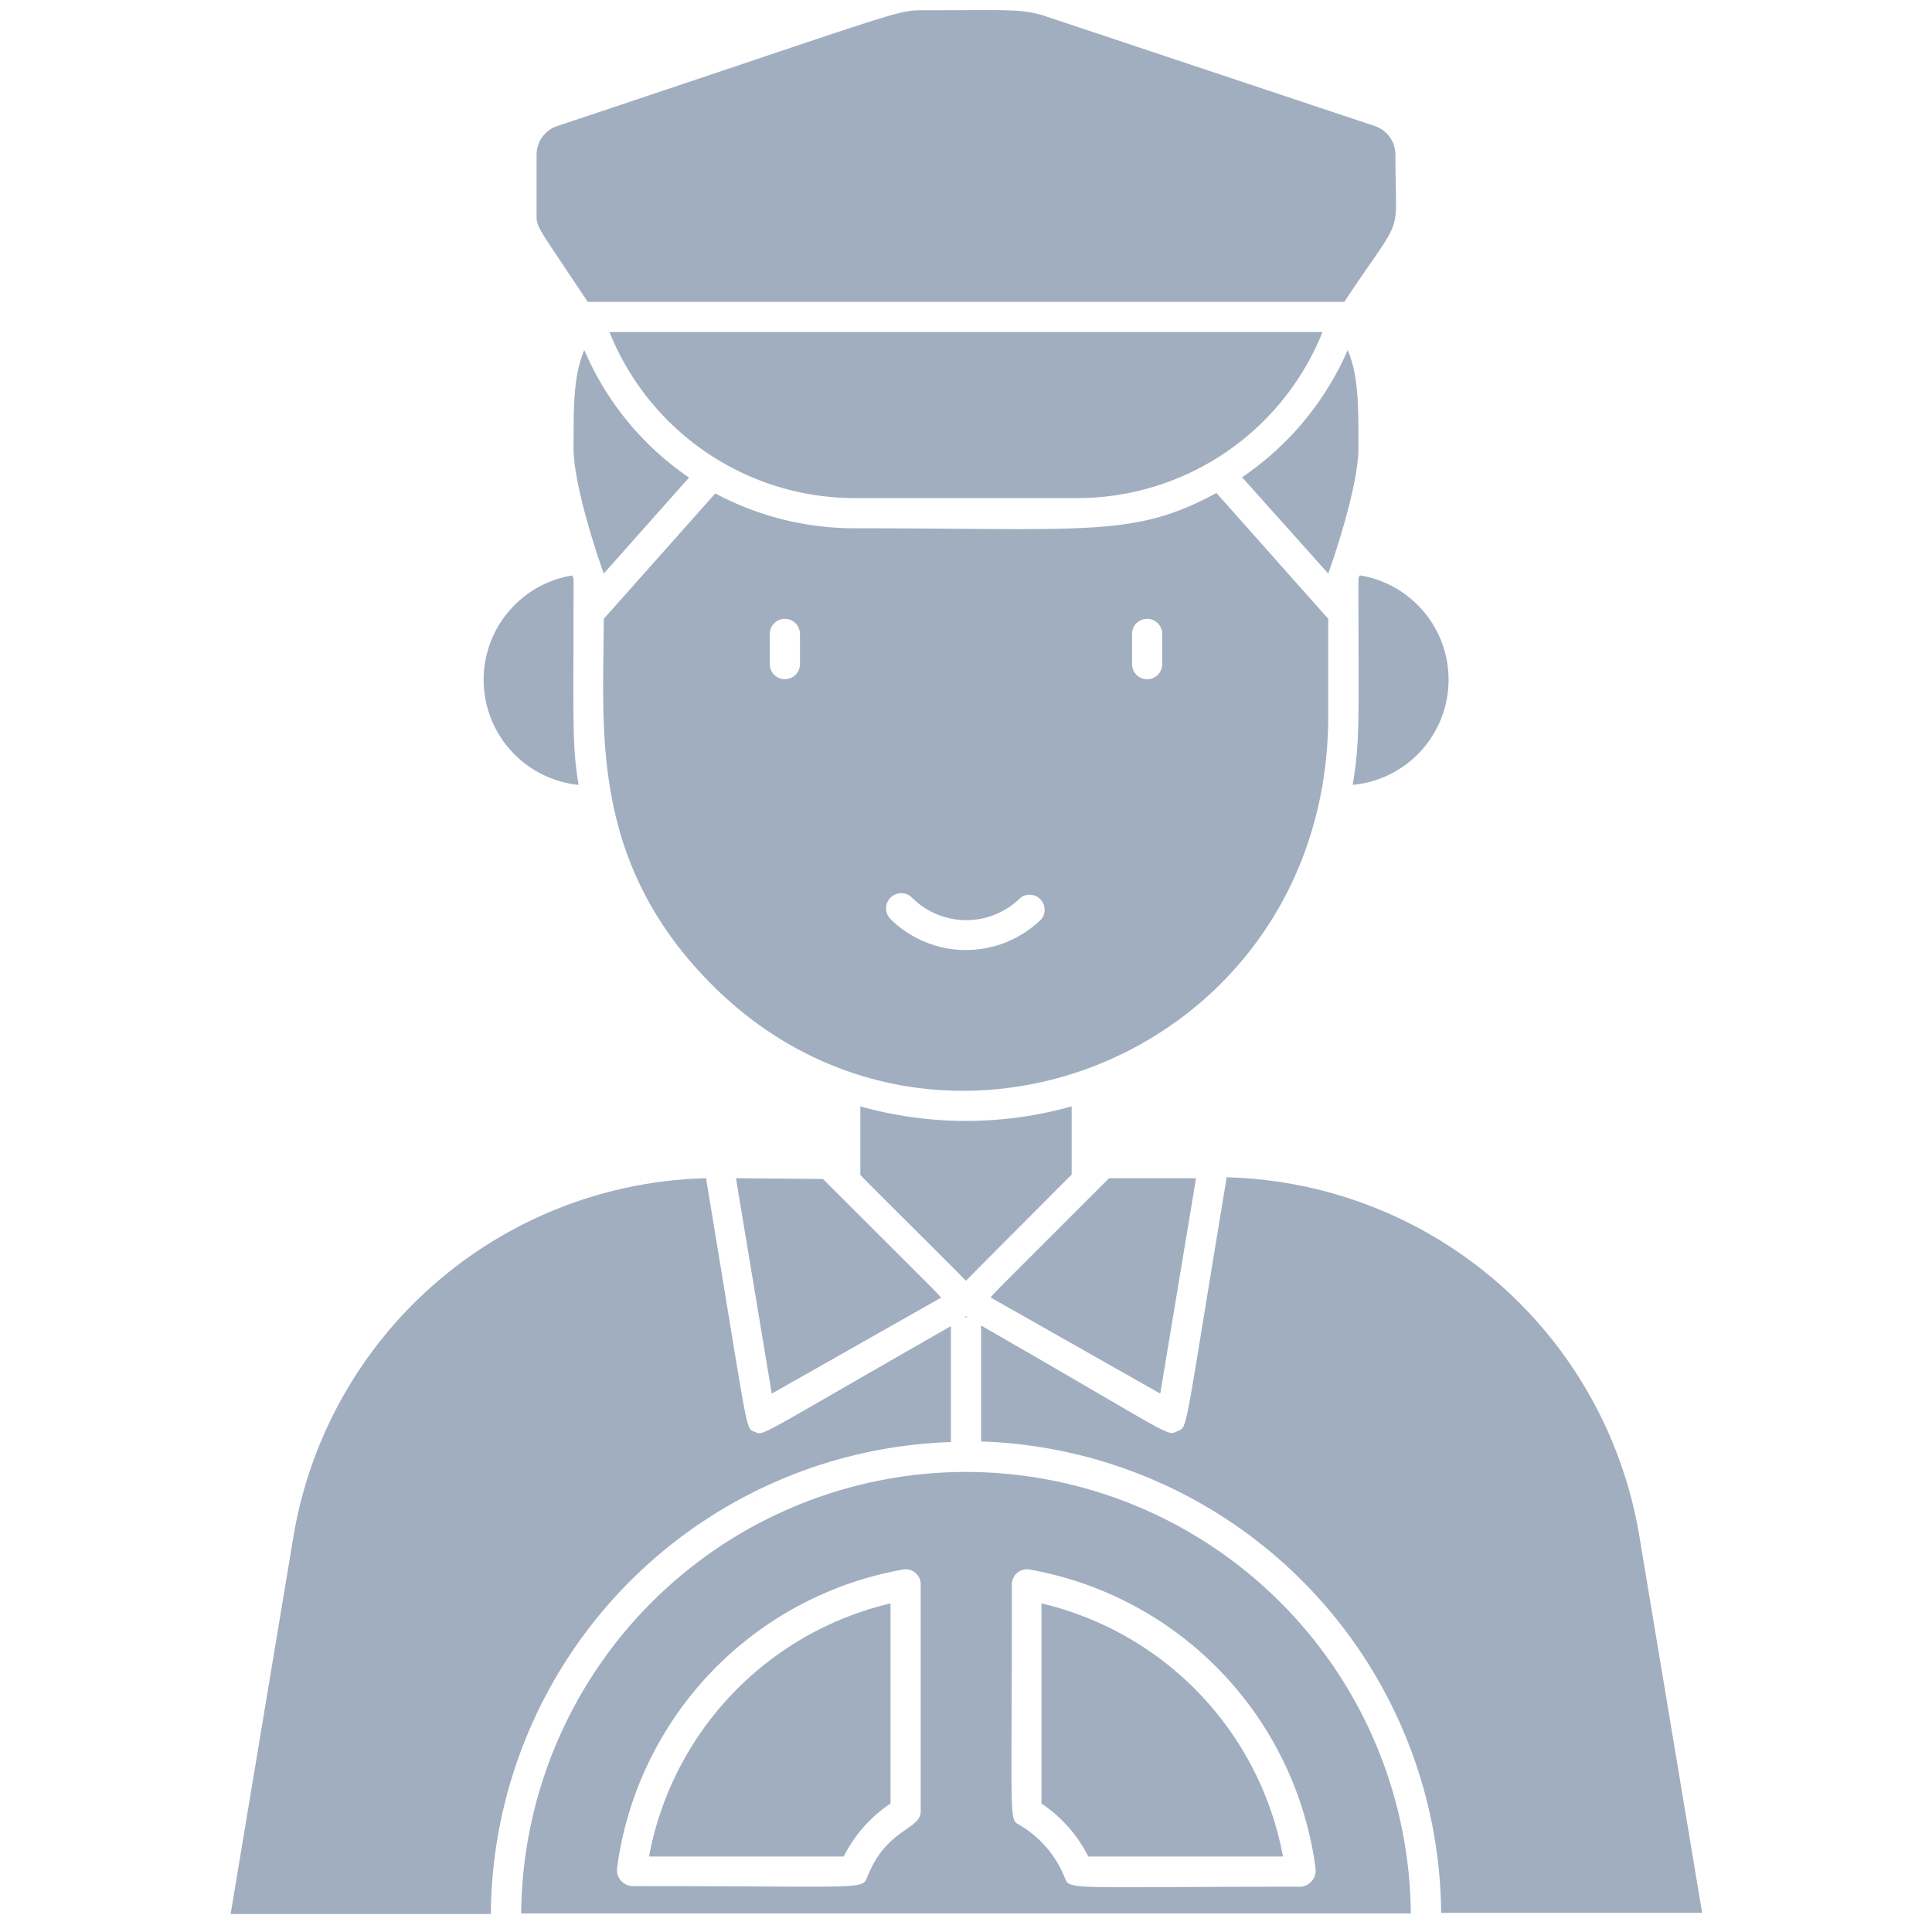 <svg xmlns="http://www.w3.org/2000/svg" viewBox="0 0 128 128"><defs><style>.cls-1{fill:#a0aec0;}</style></defs><title>Driver</title><g id="Driver"><path class="cls-1" d="M56.65,33h14.7A17.52,17.52,0,0,0,87.62,22H40.38A17.52,17.52,0,0,0,56.65,33Z"/><path class="cls-1" d="M38.94,20H89.06c4.07-6.13,3.39-3.93,3.39-9.74a2,2,0,0,0-1.37-1.91L69.37,1.11C67.73.56,67,.68,61.31.68c-2,0-1.15-.08-24.39,7.67a2,2,0,0,0-1.37,1.91v4C35.55,15.1,35.62,15,38.94,20Z"/><path class="cls-1" d="M38,29.67c0,2.8,2,8.33,2,8.33l5.65-6.36a19.47,19.47,0,0,1-6.94-8.45C38,24.89,38,26.78,38,29.67Z"/><path class="cls-1" d="M90,29.67c0-2.89,0-4.78-.71-6.48a19.64,19.64,0,0,1-7,8.43L88,38S90,32.47,90,29.67Z"/><path class="cls-1" d="M63,95.54V87.86c-13.08,7.47-12.37,7.27-13,7s-.34.59-3.2-16.66a.66.66,0,0,1,0-.14,28.44,28.44,0,0,0-27.36,23.75l-4.16,25H32.52A31.51,31.51,0,0,1,63,95.54Z"/><path class="cls-1" d="M48.76,78.06l2.37,14.27L62.3,86c.11-.06.67.56-7.78-7.89Z"/><path class="cls-1" d="M76.87,92.33l2.37-14.27H73.48C64.76,86.78,65.6,85.89,65.7,86Z"/><path class="cls-1" d="M108.61,101.77A28.44,28.44,0,0,0,81.25,78a.66.66,0,0,1,0,.14C78.38,95.41,78.72,94.48,78,94.82s0,.47-13-7v7.68a31.51,31.51,0,0,1,30.48,31.23h17.29Z"/><path class="cls-1" d="M43,123H55.9a9.08,9.08,0,0,1,3.1-3.51V106.23A21.21,21.21,0,0,0,43,123Z"/><path class="cls-1" d="M64,97.52a29.5,29.5,0,0,0-29.47,29.25H93.47A29.5,29.5,0,0,0,64,97.52ZM61,120c0,1.25-2.25,1.11-3.53,4.33-.36.9,0,.63-15.47.63a1.07,1.07,0,0,1-1.12-1.18A23.19,23.19,0,0,1,59.75,104,1,1,0,0,1,61,105Zm25,5c-15.46,0-15.12.26-15.47-.63a7.09,7.09,0,0,0-3-3.47c-.69-.42-.49.26-.49-15.9a1,1,0,0,1,1.25-1,23.19,23.19,0,0,1,18.87,19.79A1.08,1.08,0,0,1,86,125Z"/><path class="cls-1" d="M69,106.23v13.26A9.08,9.08,0,0,1,72.1,123H85A21.21,21.21,0,0,0,69,106.23Z"/><path class="cls-1" d="M88,47.39V41l-7.41-8.34C75.16,35.62,72.13,35,56.65,35a19.58,19.58,0,0,1-9.26-2.31L40,41c0,7.22-1,15.92,7,24.07C61.93,80.32,88,69.89,88,47.39ZM53,44a1,1,0,0,1-2,0V42a1,1,0,0,1,2,0ZM69,60.89a7.12,7.12,0,0,1-10,0,1,1,0,0,1,1.42-1.42,5.09,5.09,0,0,0,7.2,0A1,1,0,0,1,69,60.89ZM77,44a1,1,0,0,1-2,0V42a1,1,0,0,1,2,0Z"/><path class="cls-1" d="M71,77.82V73.3a25.9,25.9,0,0,1-14,0v4.44c0,.18-.57-.47,7,7.11C64.12,84.72,68.31,80.51,71,77.82Z"/><path class="cls-1" d="M90,38.35C90,47.7,90.12,49,89.62,52a7,7,0,0,0,.47-13.88C90.06,38.19,90,38.27,90,38.35Z"/><path class="cls-1" d="M38.33,52c-.44-2.75-.33-3.87-.33-13.61,0-.08-.06-.16-.09-.26a6.92,6.92,0,0,0-3.86,2A7,7,0,0,0,38.33,52Z"/><path class="cls-1" d="M63.88,87.22c.15.09.09.09.24,0A1,1,0,0,1,63.88,87.22Z"/></g></svg>